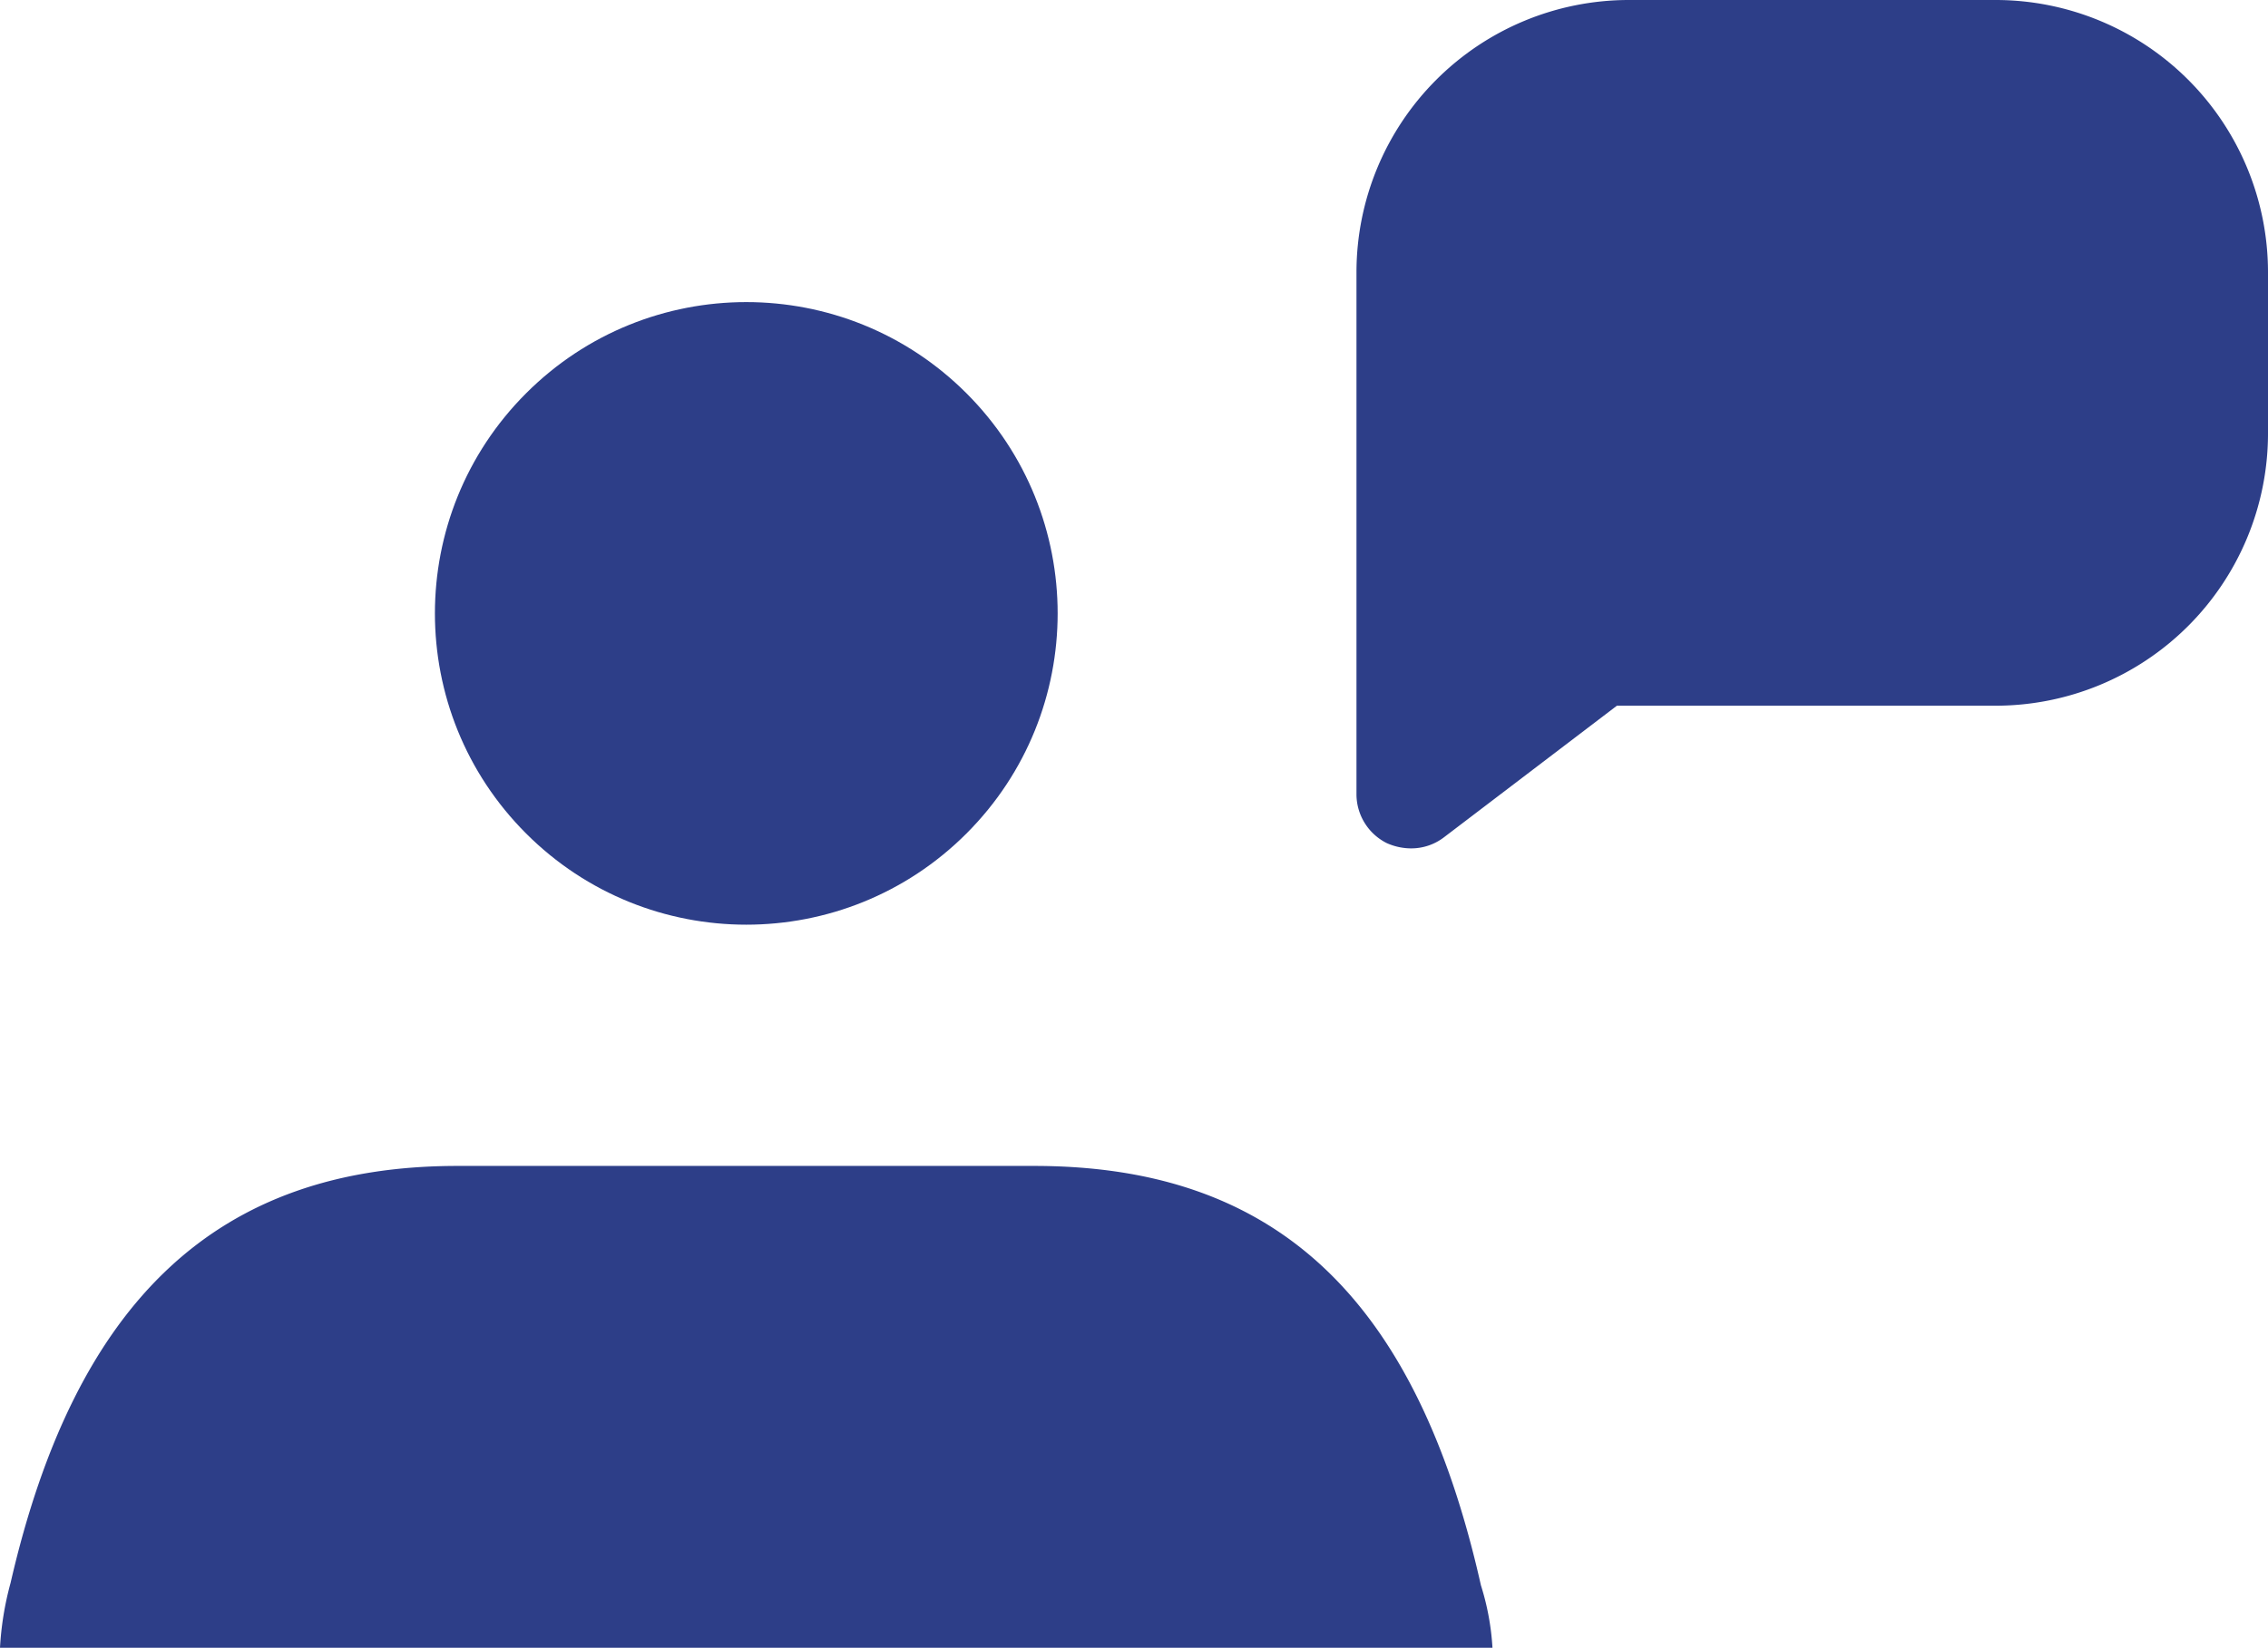 <svg xmlns="http://www.w3.org/2000/svg" viewBox="0 0 47.2 34.3"><defs><style>.cls-1{fill:#2d3e88;}</style></defs><title>Fichier 13</title><g id="Calque_2" data-name="Calque 2"><g id="Calque_1-2" data-name="Calque 1"><circle class="cls-1" cx="15.53" cy="12.77" r="6.48" transform="translate(-4.48 14.72) rotate(-45)"/><path class="cls-1" d="M21.52,24.27h-12c-5,0-7.95,2.81-9.3,8.68A6.43,6.43,0,0,0,0,34.3H31.06A5.33,5.33,0,0,0,30.82,33C29.47,27,26.54,24.27,21.52,24.27Z"/><path class="cls-1" d="M41.54,0H33.89a5.67,5.67,0,0,0-5.66,5.66V16.55a1.14,1.14,0,0,0,.63,1,1.25,1.25,0,0,0,.5.11,1.12,1.12,0,0,0,.69-.23l3.6-2.74h7.89A5.67,5.67,0,0,0,47.2,9.05V5.66A5.67,5.67,0,0,0,41.54,0Z"/></g></g></svg>